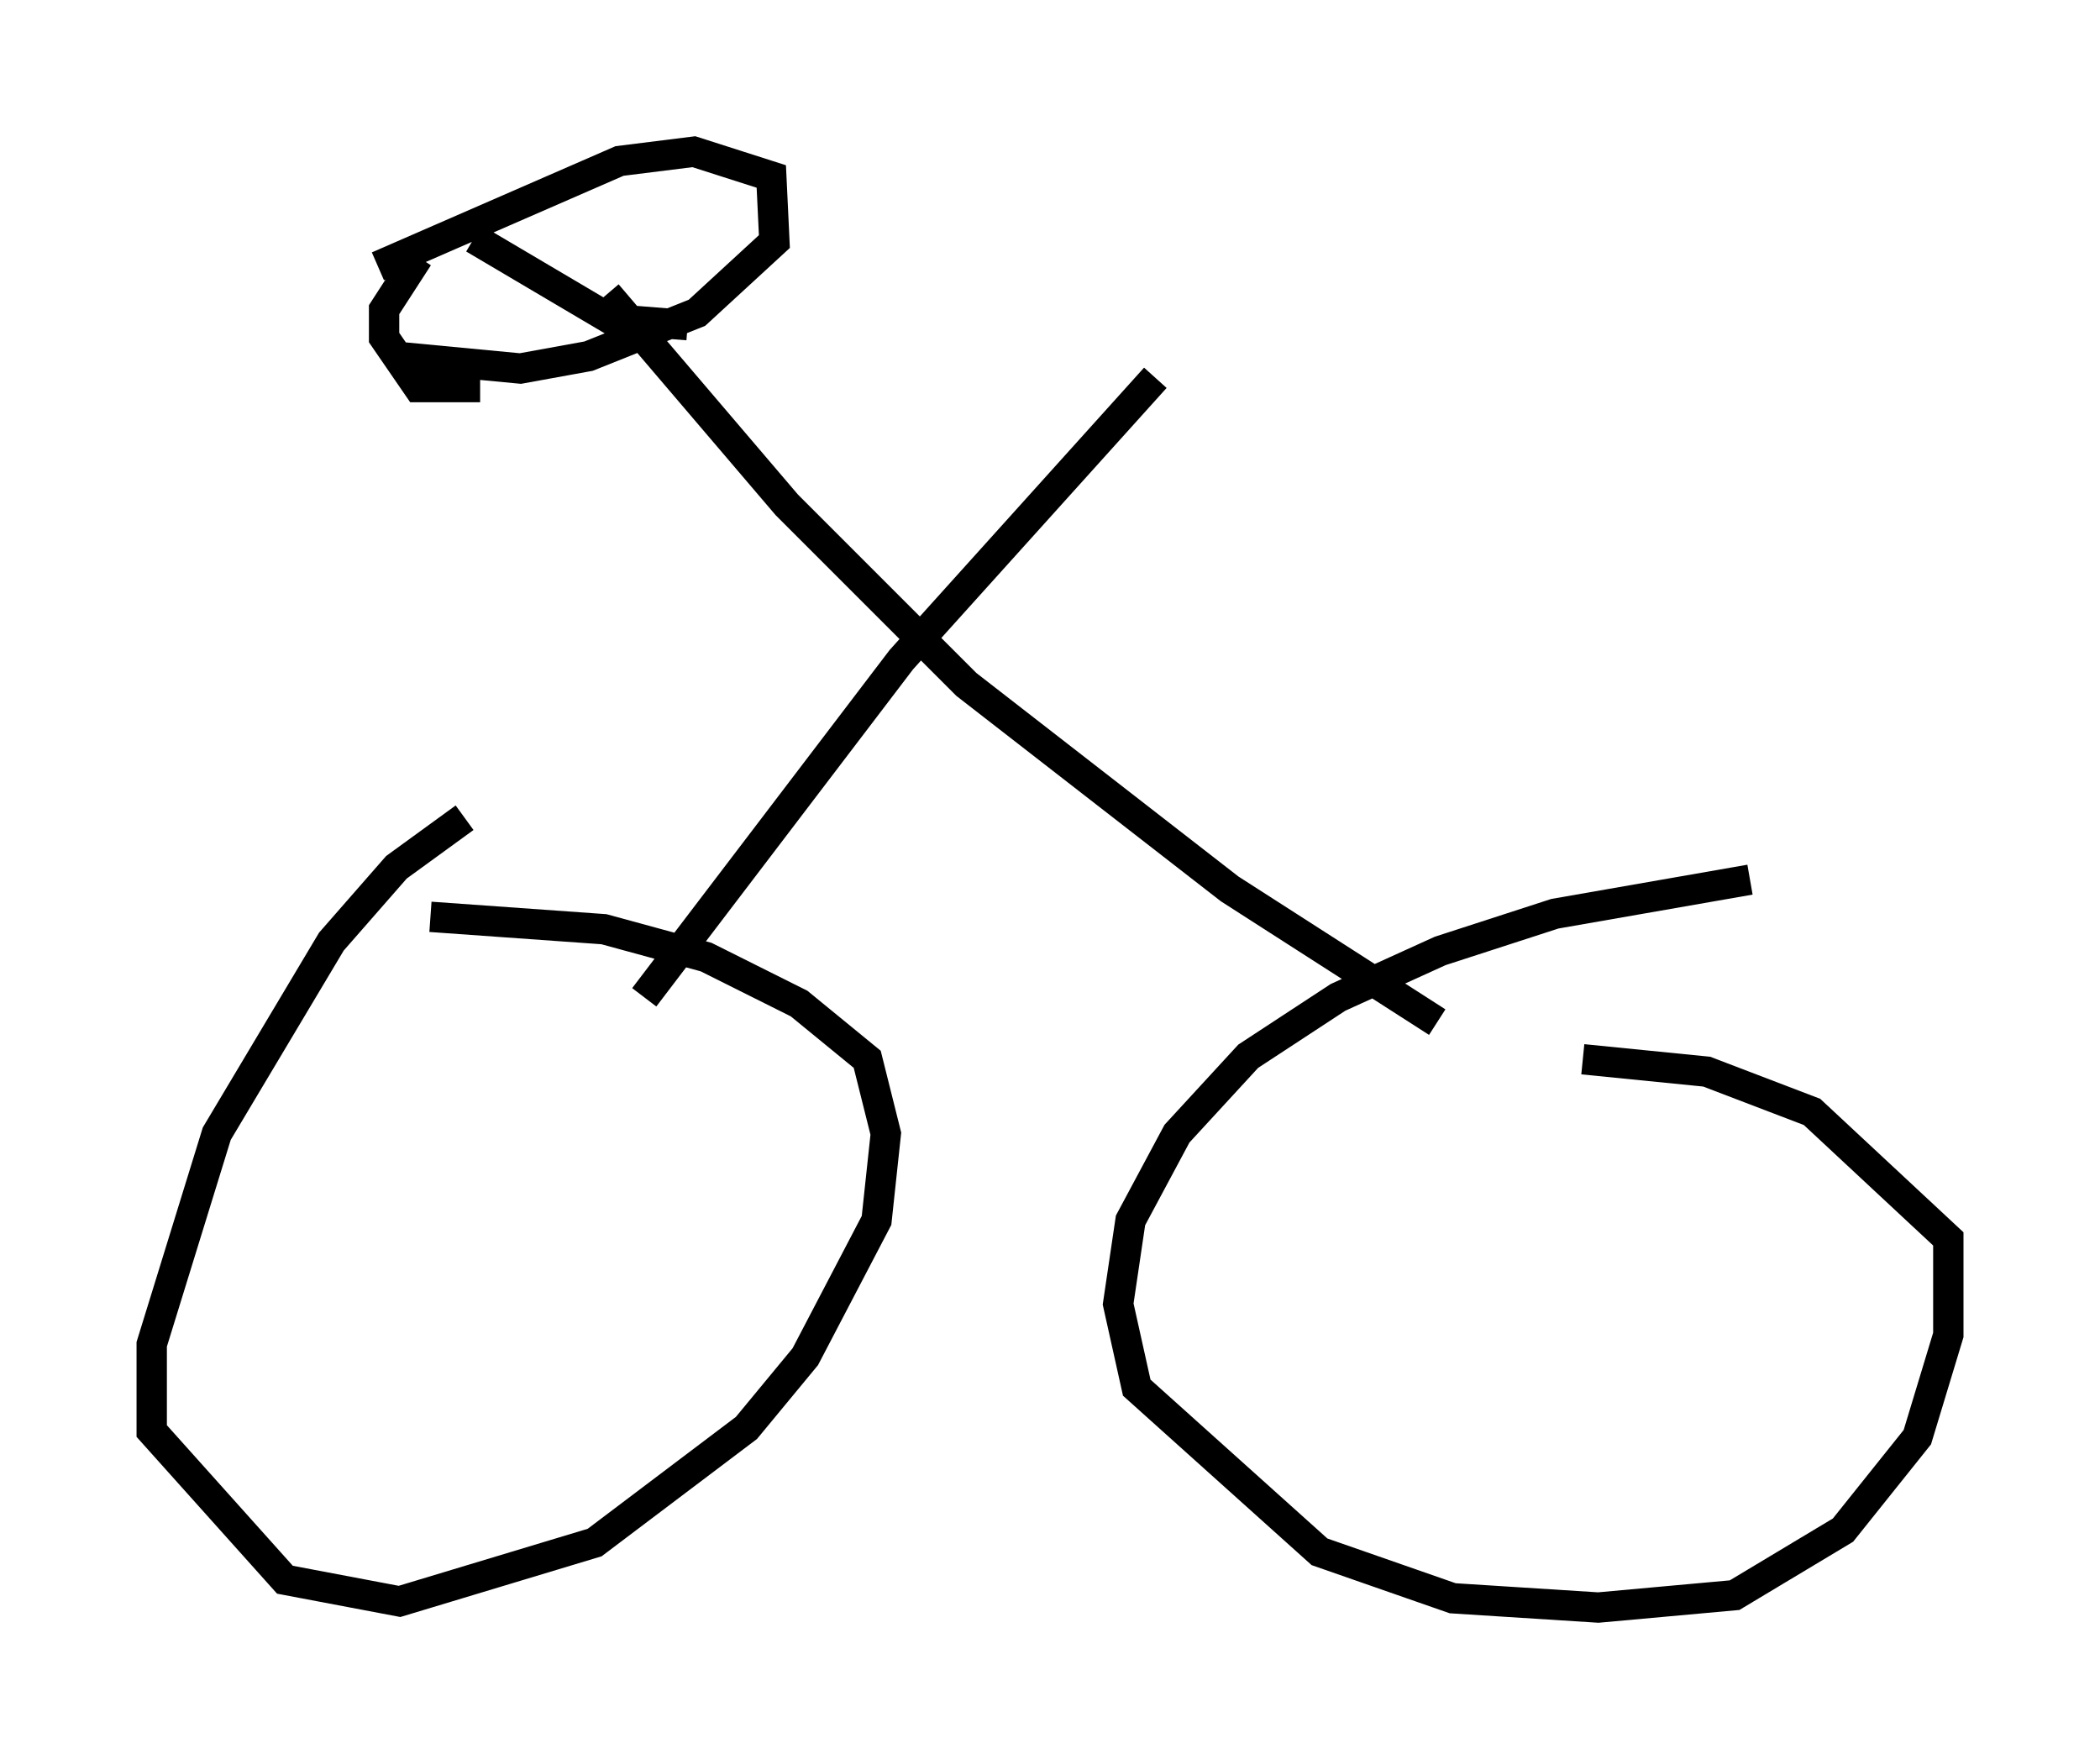 <?xml version="1.0" encoding="utf-8" ?>
<svg baseProfile="full" height="57.98" version="1.1" width="69.209" xmlns="http://www.w3.org/2000/svg" xmlns:ev="http://www.w3.org/2001/xml-events" xmlns:xlink="http://www.w3.org/1999/xlink"><defs /><rect fill="white" height="57.98" width="69.209" x="0" y="0" /><path d="M19.394, 26.336 m-4.083, 0.613 l-2.246, 1.633 -2.144, 2.45 l-3.777, 6.329 -2.144, 6.942 l0.0, 2.858 4.39, 4.9 l3.777, 0.715 6.431, -1.94 l5.002, -3.777 1.94, -2.348 l2.348, -4.492 0.306, -2.858 l-0.613, -2.45 -2.246, -1.838 l-3.063, -1.531 -3.369, -0.919 l-5.717, -0.408 m43.488, -1.225 l-6.431, 1.123 -3.777, 1.225 l-3.369, 1.531 -2.96, 1.94 l-2.348, 2.552 -1.531, 2.858 l-0.408, 2.756 0.613, 2.756 l6.023, 5.41 4.39, 1.531 l4.798, 0.306 4.492, -0.408 l3.573, -2.144 2.45, -3.063 l1.021, -3.369 0.0, -3.165 l-4.492, -4.185 -3.471, -1.327 l-4.083, -0.408 m-30.932, -2.042 l8.473, -11.127 8.371, -9.29 m-18.069, -2.756 l5.921, 6.942 5.921, 5.921 l8.677, 6.738 6.84, 4.39 m-24.704, -22.969 l-2.552, -0.204 -4.492, -2.654 m-2.756, 3.879 l4.288, 0.408 2.246, -0.408 l3.573, -1.429 2.552, -2.348 l-0.102, -2.144 -2.552, -0.817 l-2.45, 0.306 -7.963, 3.471 m1.327, -0.306 l-1.123, 1.735 0.0, 0.919 l1.123, 1.633 2.042, 0.0 " fill="none" stroke="black" stroke-width="1" /></svg>
